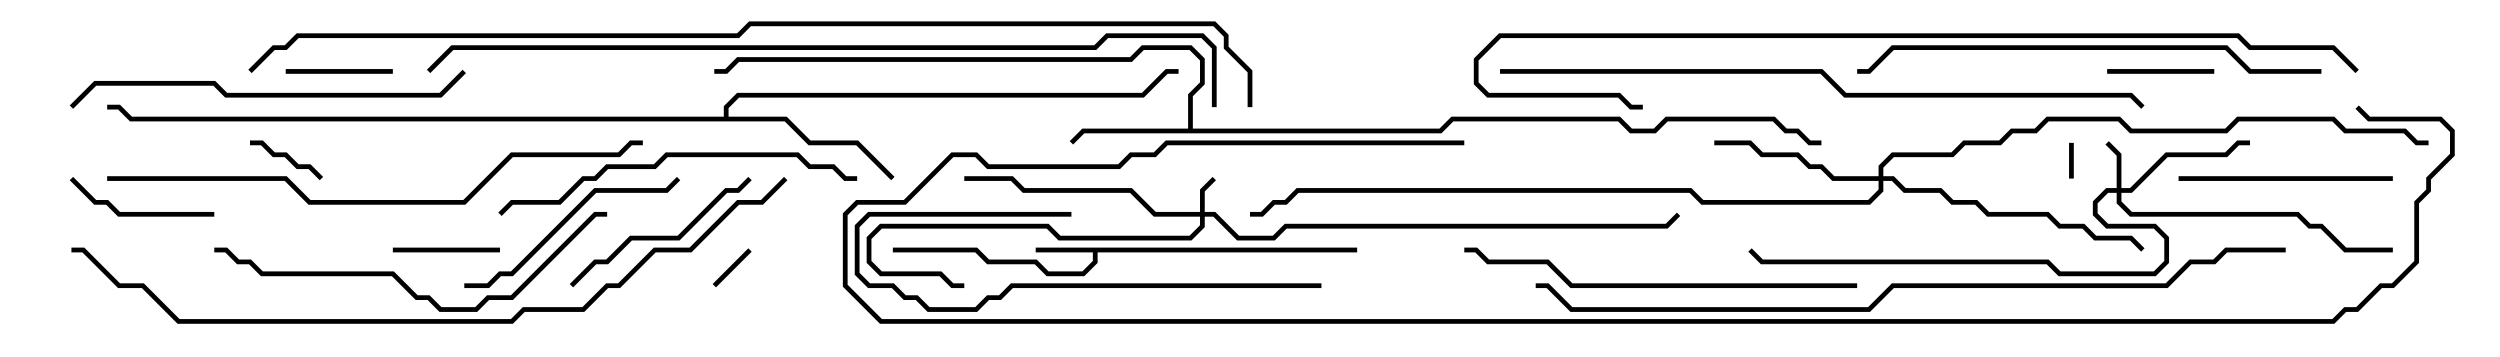 <svg version="1.1" width="105" height="15" xmlns="http://www.w3.org/2000/svg"><path d="M57,10.4L57,10.6L46.1,10.6L46.1,11.041L45.541,11.6L43.959,11.6L43.459,11.1L41.459,11.1L40.959,10.6L37.5,10.6L37.5,10.4L41.041,10.4L41.541,10.9L43.541,10.9L44.041,11.4L45.459,11.4L45.9,10.959L45.9,10.6L43.5,10.6L43.5,10.4z" stroke="none"/><path d="M49.9,5.4L49.9,3.959L50.4,3.459L50.4,2.541L49.959,2.1L48.041,2.1L47.541,2.6L31.041,2.6L30.541,3.1L30,3.1L30,2.9L30.459,2.9L30.959,2.4L47.459,2.4L47.959,1.9L50.041,1.9L50.6,2.459L50.6,3.541L50.1,4.041L50.1,5.4L60.459,5.4L60.959,4.9L68.041,4.9L68.541,5.4L69.459,5.4L69.959,4.9L74.541,4.9L75.041,5.4L75.541,5.4L76.041,5.9L76.5,5.9L76.5,6.1L75.959,6.1L75.459,5.6L74.959,5.6L74.459,5.1L70.041,5.1L69.541,5.6L68.459,5.6L67.959,5.1L61.041,5.1L60.541,5.6L45.541,5.6L45.071,6.071L44.929,5.929L45.459,5.4z" stroke="none"/><path d="M30.4,4.9L30.4,4.459L30.959,3.9L47.959,3.9L48.959,2.9L49.5,2.9L49.5,3.1L49.041,3.1L48.041,4.1L31.041,4.1L30.6,4.541L30.6,4.9L33.041,4.9L34.041,5.9L36.041,5.9L37.571,7.429L37.429,7.571L35.959,6.1L33.959,6.1L32.959,5.1L5.459,5.1L4.959,4.6L4.5,4.6L4.5,4.4L5.041,4.4L5.541,4.9z" stroke="none"/><path d="M50.4,8.9L50.4,7.959L50.929,7.429L51.071,7.571L50.6,8.041L50.6,8.9L51.041,8.9L52.041,9.9L53.459,9.9L53.959,9.4L69.959,9.4L70.429,8.929L70.571,9.071L70.041,9.6L54.041,9.6L53.541,10.1L51.959,10.1L50.959,9.1L50.6,9.1L50.6,9.541L50.041,10.1L44.459,10.1L43.959,9.6L37.041,9.6L36.6,10.041L36.6,10.959L37.041,11.4L39.541,11.4L40.041,11.9L40.5,11.9L40.5,12.1L39.959,12.1L39.459,11.6L36.959,11.6L36.4,11.041L36.4,9.959L36.959,9.4L44.041,9.4L44.541,9.9L49.959,9.9L50.4,9.459L50.4,9.1L48.459,9.1L47.459,8.1L42.959,8.1L42.459,7.6L40.5,7.6L40.5,7.4L42.541,7.4L43.041,7.9L47.541,7.9L48.541,8.9z" stroke="none"/><path d="M88.9,7.9L88.9,6.541L88.429,6.071L88.571,5.929L89.1,6.459L89.1,7.9L89.459,7.9L90.959,6.4L93.459,6.4L93.959,5.9L94.5,5.9L94.5,6.1L94.041,6.1L93.541,6.6L91.041,6.6L89.541,8.1L89.1,8.1L89.1,8.459L89.541,8.9L96.541,8.9L97.041,9.4L97.541,9.4L98.541,10.4L100.5,10.4L100.5,10.6L98.459,10.6L97.459,9.6L96.959,9.6L96.459,9.1L89.459,9.1L88.9,8.541L88.9,8.1L88.541,8.1L88.1,8.541L88.1,8.959L88.541,9.4L90.541,9.4L91.1,9.959L91.1,11.041L90.541,11.6L86.459,11.6L85.959,11.1L73.959,11.1L73.429,10.571L73.571,10.429L74.041,10.9L86.041,10.9L86.541,11.4L90.459,11.4L90.9,10.959L90.9,10.041L90.459,9.6L88.459,9.6L87.9,9.041L87.9,8.459L88.459,7.9z" stroke="none"/><path d="M78.9,7.4L78.9,6.959L79.459,6.4L81.959,6.4L82.459,5.9L83.959,5.9L84.459,5.4L85.459,5.4L85.959,4.9L89.041,4.9L89.541,5.4L93.459,5.4L93.959,4.9L98.041,4.9L98.541,5.4L101.041,5.4L101.541,5.9L102,5.9L102,6.1L101.459,6.1L100.959,5.6L98.459,5.6L97.959,5.1L94.041,5.1L93.541,5.6L89.459,5.6L88.959,5.1L86.041,5.1L85.541,5.6L84.541,5.6L84.041,6.1L82.541,6.1L82.041,6.6L79.541,6.6L79.1,7.041L79.1,7.4L79.541,7.4L80.041,7.9L81.541,7.9L82.041,8.4L83.041,8.4L83.541,8.9L86.041,8.9L86.541,9.4L87.541,9.4L88.041,9.9L89.541,9.9L90.071,10.429L89.929,10.571L89.459,10.1L87.959,10.1L87.459,9.6L86.459,9.6L85.959,9.1L83.459,9.1L82.959,8.6L81.959,8.6L81.459,8.1L79.959,8.1L79.459,7.6L79.1,7.6L79.1,8.041L78.541,8.6L71.459,8.6L70.959,8.1L54.541,8.1L54.041,8.6L53.541,8.6L53.041,9.1L52.5,9.1L52.5,8.9L52.959,8.9L53.459,8.4L53.959,8.4L54.459,7.9L71.041,7.9L71.541,8.4L78.459,8.4L78.9,7.959L78.9,7.6L76.959,7.6L76.459,7.1L75.959,7.1L75.459,6.6L73.959,6.6L73.459,6.1L72,6.1L72,5.9L73.541,5.9L74.041,6.4L75.541,6.4L76.041,6.9L76.541,6.9L77.041,7.4z" stroke="none"/><path d="M87.1,7.5L86.9,7.5L86.9,6L87.1,6z" stroke="none"/><path d="M31.429,10.429L31.571,10.571L30.071,12.071L29.929,11.929z" stroke="none"/><path d="M13.571,7.429L13.429,7.571L12.959,7.1L12.459,7.1L11.959,6.6L11.459,6.6L10.959,6.1L10.5,6.1L10.5,5.9L11.041,5.9L11.541,6.4L12.041,6.4L12.541,6.9L13.041,6.9z" stroke="none"/><path d="M21,10.4L21,10.6L16.5,10.6L16.5,10.4z" stroke="none"/><path d="M12,3.1L12,2.9L16.5,2.9L16.5,3.1z" stroke="none"/><path d="M88.5,3.1L88.5,2.9L93,2.9L93,3.1z" stroke="none"/><path d="M9,8.9L9,9.1L4.959,9.1L4.459,8.6L3.959,8.6L2.929,7.571L3.071,7.429L4.041,8.4L4.541,8.4L5.041,8.9z" stroke="none"/><path d="M24.071,12.071L23.929,11.929L24.959,10.9L25.459,10.9L26.459,9.9L28.459,9.9L30.459,7.9L30.959,7.9L31.429,7.429L31.571,7.571L31.041,8.1L30.541,8.1L28.541,10.1L26.541,10.1L25.541,11.1L25.041,11.1z" stroke="none"/><path d="M91.5,7.6L91.5,7.4L100.5,7.4L100.5,7.6z" stroke="none"/><path d="M19.5,12.1L19.5,11.9L20.459,11.9L20.959,11.4L21.459,11.4L24.959,7.9L27.959,7.9L28.429,7.429L28.571,7.571L28.041,8.1L25.041,8.1L21.541,11.6L21.041,11.6L20.541,12.1z" stroke="none"/><path d="M55.5,11.9L55.5,12.1L42.541,12.1L42.041,12.6L41.541,12.6L41.041,13.1L38.959,13.1L38.459,12.6L37.959,12.6L37.459,12.1L36.459,12.1L35.9,11.541L35.9,9.459L36.459,8.9L45,8.9L45,9.1L36.541,9.1L36.1,9.541L36.1,11.459L36.541,11.9L37.541,11.9L38.041,12.4L38.541,12.4L39.041,12.9L40.959,12.9L41.459,12.4L41.959,12.4L42.459,11.9z" stroke="none"/><path d="M36,7.4L36,7.6L35.459,7.6L34.959,7.1L33.959,7.1L33.459,6.6L28.041,6.6L27.541,7.1L25.541,7.1L25.041,7.6L24.541,7.6L23.541,8.6L21.541,8.6L21.071,9.071L20.929,8.929L21.459,8.4L23.459,8.4L24.459,7.4L24.959,7.4L25.459,6.9L27.459,6.9L27.959,6.4L33.541,6.4L34.041,6.9L35.041,6.9L35.541,7.4z" stroke="none"/><path d="M78,11.9L78,12.1L65.959,12.1L64.959,11.1L62.459,11.1L61.959,10.6L61.5,10.6L61.5,10.4L62.041,10.4L62.541,10.9L65.041,10.9L66.041,11.9z" stroke="none"/><path d="M9,10.6L9,10.4L9.541,10.4L10.041,10.9L10.541,10.9L11.041,11.4L16.541,11.4L17.541,12.4L18.041,12.4L18.541,12.9L19.959,12.9L20.459,12.4L21.459,12.4L24.959,8.9L25.5,8.9L25.5,9.1L25.041,9.1L21.541,12.6L20.541,12.6L20.041,13.1L18.459,13.1L17.959,12.6L17.459,12.6L16.459,11.6L10.959,11.6L10.459,11.1L9.959,11.1L9.459,10.6z" stroke="none"/><path d="M3.071,4.571L2.929,4.429L3.959,3.4L9.041,3.4L9.541,3.9L18.459,3.9L19.429,2.929L19.571,3.071L18.541,4.1L9.459,4.1L8.959,3.6L4.041,3.6z" stroke="none"/><path d="M97.5,2.9L97.5,3.1L94.459,3.1L93.459,2.1L79.541,2.1L78.541,3.1L78,3.1L78,2.9L78.459,2.9L79.459,1.9L93.541,1.9L94.541,2.9z" stroke="none"/><path d="M4.5,7.6L4.5,7.4L12.041,7.4L13.041,8.4L19.459,8.4L21.459,6.4L25.959,6.4L26.459,5.9L27,5.9L27,6.1L26.541,6.1L26.041,6.6L21.541,6.6L19.541,8.6L12.959,8.6L11.959,7.6z" stroke="none"/><path d="M63,3.1L63,2.9L76.541,2.9L77.541,3.9L89.541,3.9L90.071,4.429L89.929,4.571L89.459,4.1L77.459,4.1L76.459,3.1z" stroke="none"/><path d="M99.071,2.929L98.929,3.071L97.959,2.1L94.459,2.1L93.959,1.6L63.041,1.6L62.1,2.541L62.1,3.459L62.541,3.9L68.041,3.9L68.541,4.4L69,4.4L69,4.6L68.459,4.6L67.959,4.1L62.459,4.1L61.9,3.541L61.9,2.459L62.959,1.4L94.041,1.4L94.541,1.9L98.041,1.9z" stroke="none"/><path d="M32.929,7.429L33.071,7.571L32.041,8.6L31.041,8.6L29.041,10.6L27.541,10.6L26.041,12.1L25.541,12.1L24.541,13.1L22.041,13.1L21.541,13.6L7.459,13.6L5.959,12.1L4.959,12.1L3.459,10.6L3,10.6L3,10.4L3.541,10.4L5.041,11.9L6.041,11.9L7.541,13.4L21.459,13.4L21.959,12.9L24.459,12.9L25.459,11.9L25.959,11.9L27.459,10.4L28.959,10.4L30.959,8.4L31.959,8.4z" stroke="none"/><path d="M96,10.4L96,10.6L93.541,10.6L93.041,11.1L92.041,11.1L91.041,12.1L79.541,12.1L78.541,13.1L65.959,13.1L64.959,12.1L64.5,12.1L64.5,11.9L65.041,11.9L66.041,12.9L78.459,12.9L79.459,11.9L90.959,11.9L91.959,10.9L92.959,10.9L93.459,10.4z" stroke="none"/><path d="M18.071,3.071L17.929,2.929L18.959,1.9L45.959,1.9L46.459,1.4L50.541,1.4L51.1,1.959L51.1,4.5L50.9,4.5L50.9,2.041L50.459,1.6L46.541,1.6L46.041,2.1L19.041,2.1z" stroke="none"/><path d="M61.5,5.9L61.5,6.1L49.041,6.1L48.541,6.6L47.541,6.6L47.041,7.1L41.459,7.1L40.959,6.6L40.041,6.6L38.041,8.6L36.041,8.6L35.6,9.041L35.6,11.959L37.041,13.4L97.959,13.4L98.459,12.9L98.959,12.9L99.959,11.9L100.459,11.9L101.4,10.959L101.4,8.459L101.9,7.959L101.9,7.459L102.9,6.459L102.9,5.541L102.459,5.1L99.459,5.1L98.929,4.571L99.071,4.429L99.541,4.9L102.541,4.9L103.1,5.459L103.1,6.541L102.1,7.541L102.1,8.041L101.6,8.541L101.6,11.041L100.541,12.1L100.041,12.1L99.041,13.1L98.541,13.1L98.041,13.6L36.959,13.6L35.4,12.041L35.4,8.959L35.959,8.4L37.959,8.4L39.959,6.4L41.041,6.4L41.541,6.9L46.959,6.9L47.459,6.4L48.459,6.4L48.959,5.9z" stroke="none"/><path d="M52.6,4.5L52.4,4.5L52.4,3.041L51.4,2.041L51.4,1.541L50.959,1.1L31.541,1.1L31.041,1.6L12.541,1.6L12.041,2.1L11.541,2.1L10.571,3.071L10.429,2.929L11.459,1.9L11.959,1.9L12.459,1.4L30.959,1.4L31.459,0.9L51.041,0.9L51.6,1.459L51.6,1.959L52.6,2.959z" stroke="none"/></svg>